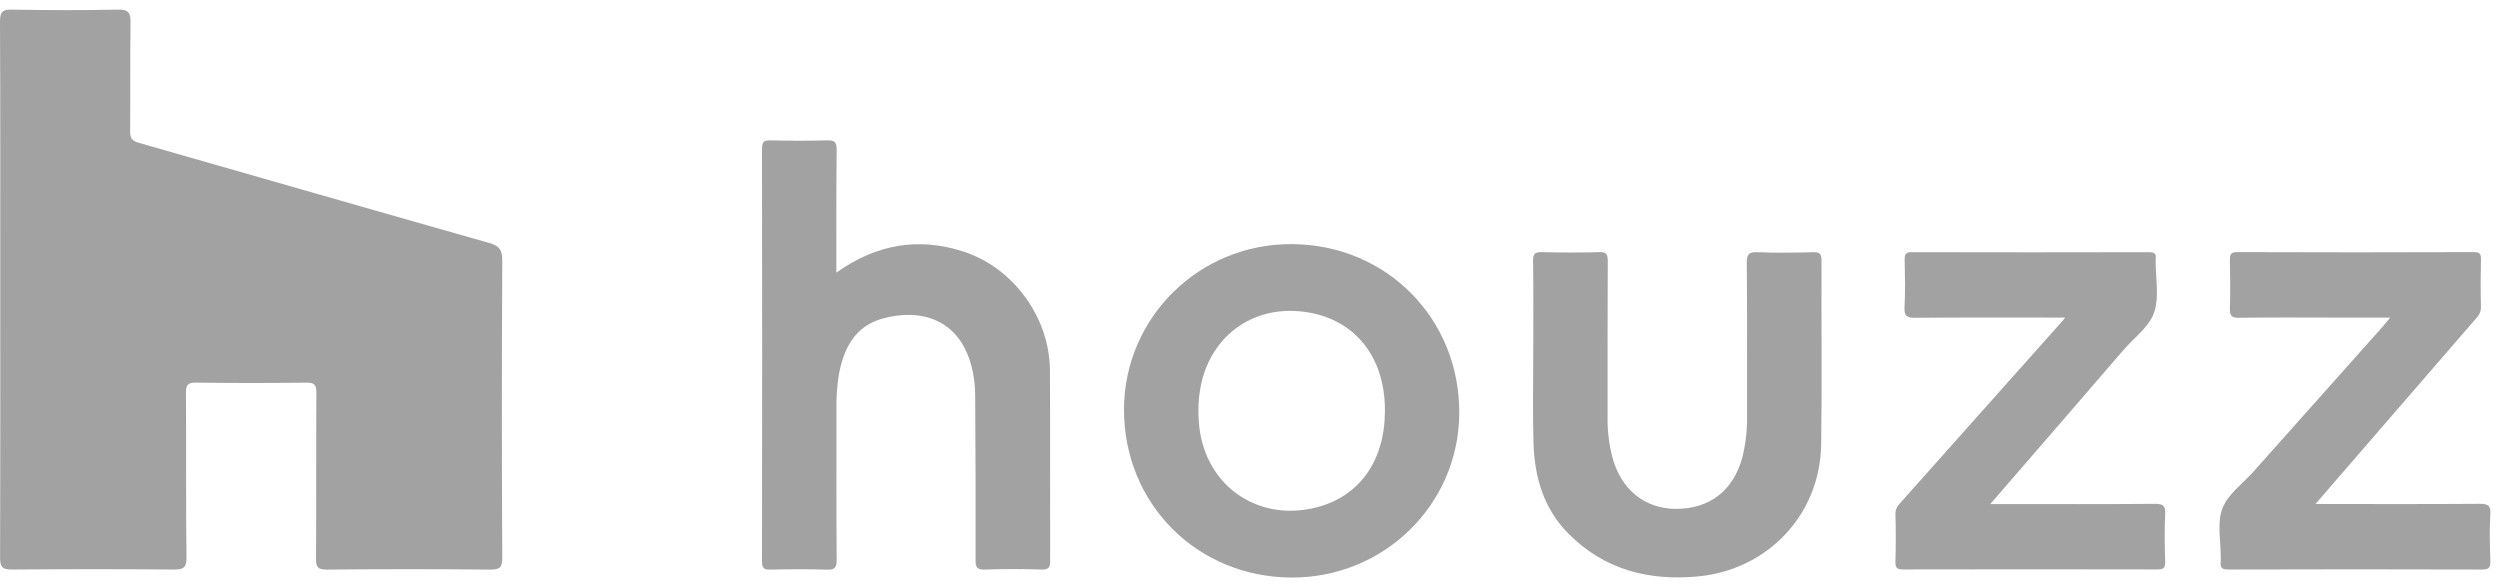<svg width="217" height="51" viewBox="0 0 217 51" fill="none" xmlns="http://www.w3.org/2000/svg">
<g clip-path="url(#clip0_165_1857)">
<path d="M0.022 25.138C0.022 17.383 0.036 9.627 0 1.871C0 1.019 0.218 0.818 1.049 0.834C4.103 0.887 7.162 0.903 10.219 0.834C11.197 0.81 11.344 1.148 11.33 2.013C11.284 5.149 11.33 8.289 11.296 11.421C11.296 12.006 11.473 12.23 12.016 12.388C22.171 15.287 32.317 18.215 42.474 21.093C43.319 21.332 43.601 21.668 43.597 22.592C43.551 31.189 43.551 39.788 43.597 48.388C43.597 49.22 43.415 49.448 42.565 49.44C37.827 49.395 33.091 49.395 28.355 49.44C27.574 49.44 27.425 49.218 27.431 48.485C27.466 43.697 27.431 38.909 27.463 34.121C27.463 33.439 27.332 33.202 26.599 33.212C23.407 33.257 20.216 33.257 17.025 33.212C16.311 33.202 16.137 33.396 16.141 34.103C16.174 38.858 16.127 43.618 16.186 48.365C16.198 49.307 15.903 49.444 15.067 49.436C10.397 49.396 5.727 49.396 1.057 49.436C0.23 49.436 0.004 49.256 0.008 48.402C0.036 40.65 0.022 32.894 0.022 25.138Z" fill="#A2A2A2"/>
<path d="M72.595 23.663C76.071 21.191 79.711 20.575 83.601 21.826C87.952 23.225 91.108 27.558 91.134 32.141C91.168 37.638 91.134 43.134 91.154 48.629C91.154 49.214 91.072 49.453 90.406 49.438C88.763 49.382 87.113 49.378 85.47 49.438C84.75 49.467 84.677 49.183 84.68 48.58C84.69 43.824 84.68 39.07 84.647 34.318C84.645 33.644 84.577 32.972 84.446 32.311C83.486 27.558 79.786 26.756 76.594 27.655C74.196 28.319 73.226 30.256 72.809 32.54C72.646 33.572 72.579 34.617 72.607 35.662C72.607 39.978 72.591 44.294 72.623 48.618C72.623 49.281 72.454 49.463 71.797 49.444C70.153 49.396 68.506 49.402 66.86 49.444C66.286 49.457 66.143 49.285 66.143 48.718C66.159 36.781 66.159 24.844 66.143 12.907C66.143 12.338 66.29 12.17 66.86 12.184C68.506 12.222 70.153 12.23 71.799 12.184C72.46 12.166 72.629 12.352 72.623 13.012C72.583 16.502 72.595 20.019 72.595 23.663Z" fill="#A2A2A2"/>
<path d="M112.1 50.131C103.888 50.094 97.538 43.713 97.564 35.52C97.59 27.532 104.129 21.12 112.177 21.189C120.38 21.26 126.695 27.667 126.665 35.848C126.635 43.792 120.13 50.165 112.1 50.131ZM120.21 35.692C120.222 34.883 120.142 34.075 119.972 33.283C119.166 29.532 116.311 27.171 112.375 26.993C108.612 26.825 105.519 29.048 104.424 32.684C104.079 33.918 103.953 35.204 104.051 36.482C104.347 41.948 109.019 45.4 114.302 44.033C118.012 43.071 120.202 39.984 120.21 35.692Z" fill="#A2A2A2"/>
<path d="M133.087 30.748C133.087 28.052 133.111 25.353 133.071 22.65C133.061 22.005 133.249 21.869 133.856 21.885C135.501 21.928 137.148 21.934 138.794 21.885C139.441 21.865 139.558 22.071 139.554 22.675C139.528 27.193 139.544 31.712 139.538 36.239C139.524 37.385 139.66 38.529 139.941 39.64C140.683 42.474 142.74 44.16 145.474 44.171C148.406 44.171 150.469 42.575 151.239 39.678C151.531 38.501 151.667 37.29 151.642 36.077C151.642 31.659 151.66 27.242 151.62 22.825C151.62 22.069 151.79 21.861 152.548 21.891C154.161 21.958 155.774 21.938 157.387 21.891C157.96 21.879 158.109 22.047 158.107 22.616C158.085 27.944 158.159 33.273 158.077 38.599C157.982 44.673 153.439 49.449 147.412 50.032C143.117 50.437 139.276 49.465 136.156 46.335C133.993 44.167 133.19 41.413 133.109 38.439C133.027 35.87 133.087 33.305 133.087 30.748Z" fill="#A2A2A2"/>
<path d="M179.263 27.566C174.779 27.566 170.516 27.548 166.251 27.584C165.522 27.584 165.269 27.446 165.312 26.665C165.386 25.286 165.352 23.901 165.324 22.521C165.324 22.051 165.425 21.887 165.929 21.889C172.785 21.905 179.635 21.905 186.48 21.889C186.93 21.889 187.198 21.96 187.111 22.482C187.105 22.55 187.105 22.617 187.111 22.685C187.111 24.132 187.416 25.675 187.017 27.005C186.617 28.335 185.284 29.258 184.345 30.348C180.536 34.773 176.709 39.184 172.756 43.752H173.865C178.265 43.752 182.663 43.77 187.063 43.733C187.775 43.733 187.966 43.906 187.936 44.616C187.875 45.995 187.894 47.38 187.936 48.76C187.95 49.293 187.791 49.43 187.267 49.428C179.913 49.412 172.559 49.412 165.205 49.428C164.699 49.428 164.507 49.323 164.523 48.77C164.565 47.39 164.565 46.008 164.523 44.626C164.507 44.11 164.79 43.828 165.076 43.507C169.661 38.364 174.246 33.22 178.83 28.074C178.929 27.959 179.029 27.839 179.263 27.566Z" fill="#A2A2A2"/>
<path d="M207.469 27.566H202.831C200.008 27.566 197.185 27.541 194.362 27.584C193.678 27.594 193.531 27.382 193.555 26.742C193.602 25.361 193.582 23.978 193.555 22.598C193.555 22.138 193.578 21.881 194.178 21.883C201.034 21.909 207.885 21.909 214.73 21.883C215.214 21.883 215.357 22.015 215.347 22.503C215.315 23.883 215.308 25.266 215.347 26.647C215.363 27.157 215.091 27.456 214.804 27.776C210.314 32.959 205.826 38.144 201.339 43.333L200.988 43.748H202.212C206.545 43.748 210.882 43.764 215.208 43.731C215.911 43.731 216.216 43.825 216.161 44.636C216.081 45.978 216.117 47.331 216.161 48.685C216.176 49.22 216.079 49.436 215.47 49.434C208.115 49.411 200.761 49.411 193.408 49.434C192.858 49.434 192.688 49.258 192.761 48.75C192.768 48.65 192.768 48.549 192.761 48.448C192.773 46.999 192.424 45.412 192.9 44.142C193.36 42.909 194.662 41.99 195.6 40.938L206.87 28.291C207.035 28.096 207.194 27.896 207.469 27.566Z" fill="#A2A2A2"/>
</g>
<defs>
<clipPath id="clip0_165_1857">
<rect width="216.172" height="49.302" fill="white" transform="translate(0 0.826)"/>
</clipPath>
</defs>
</svg>
